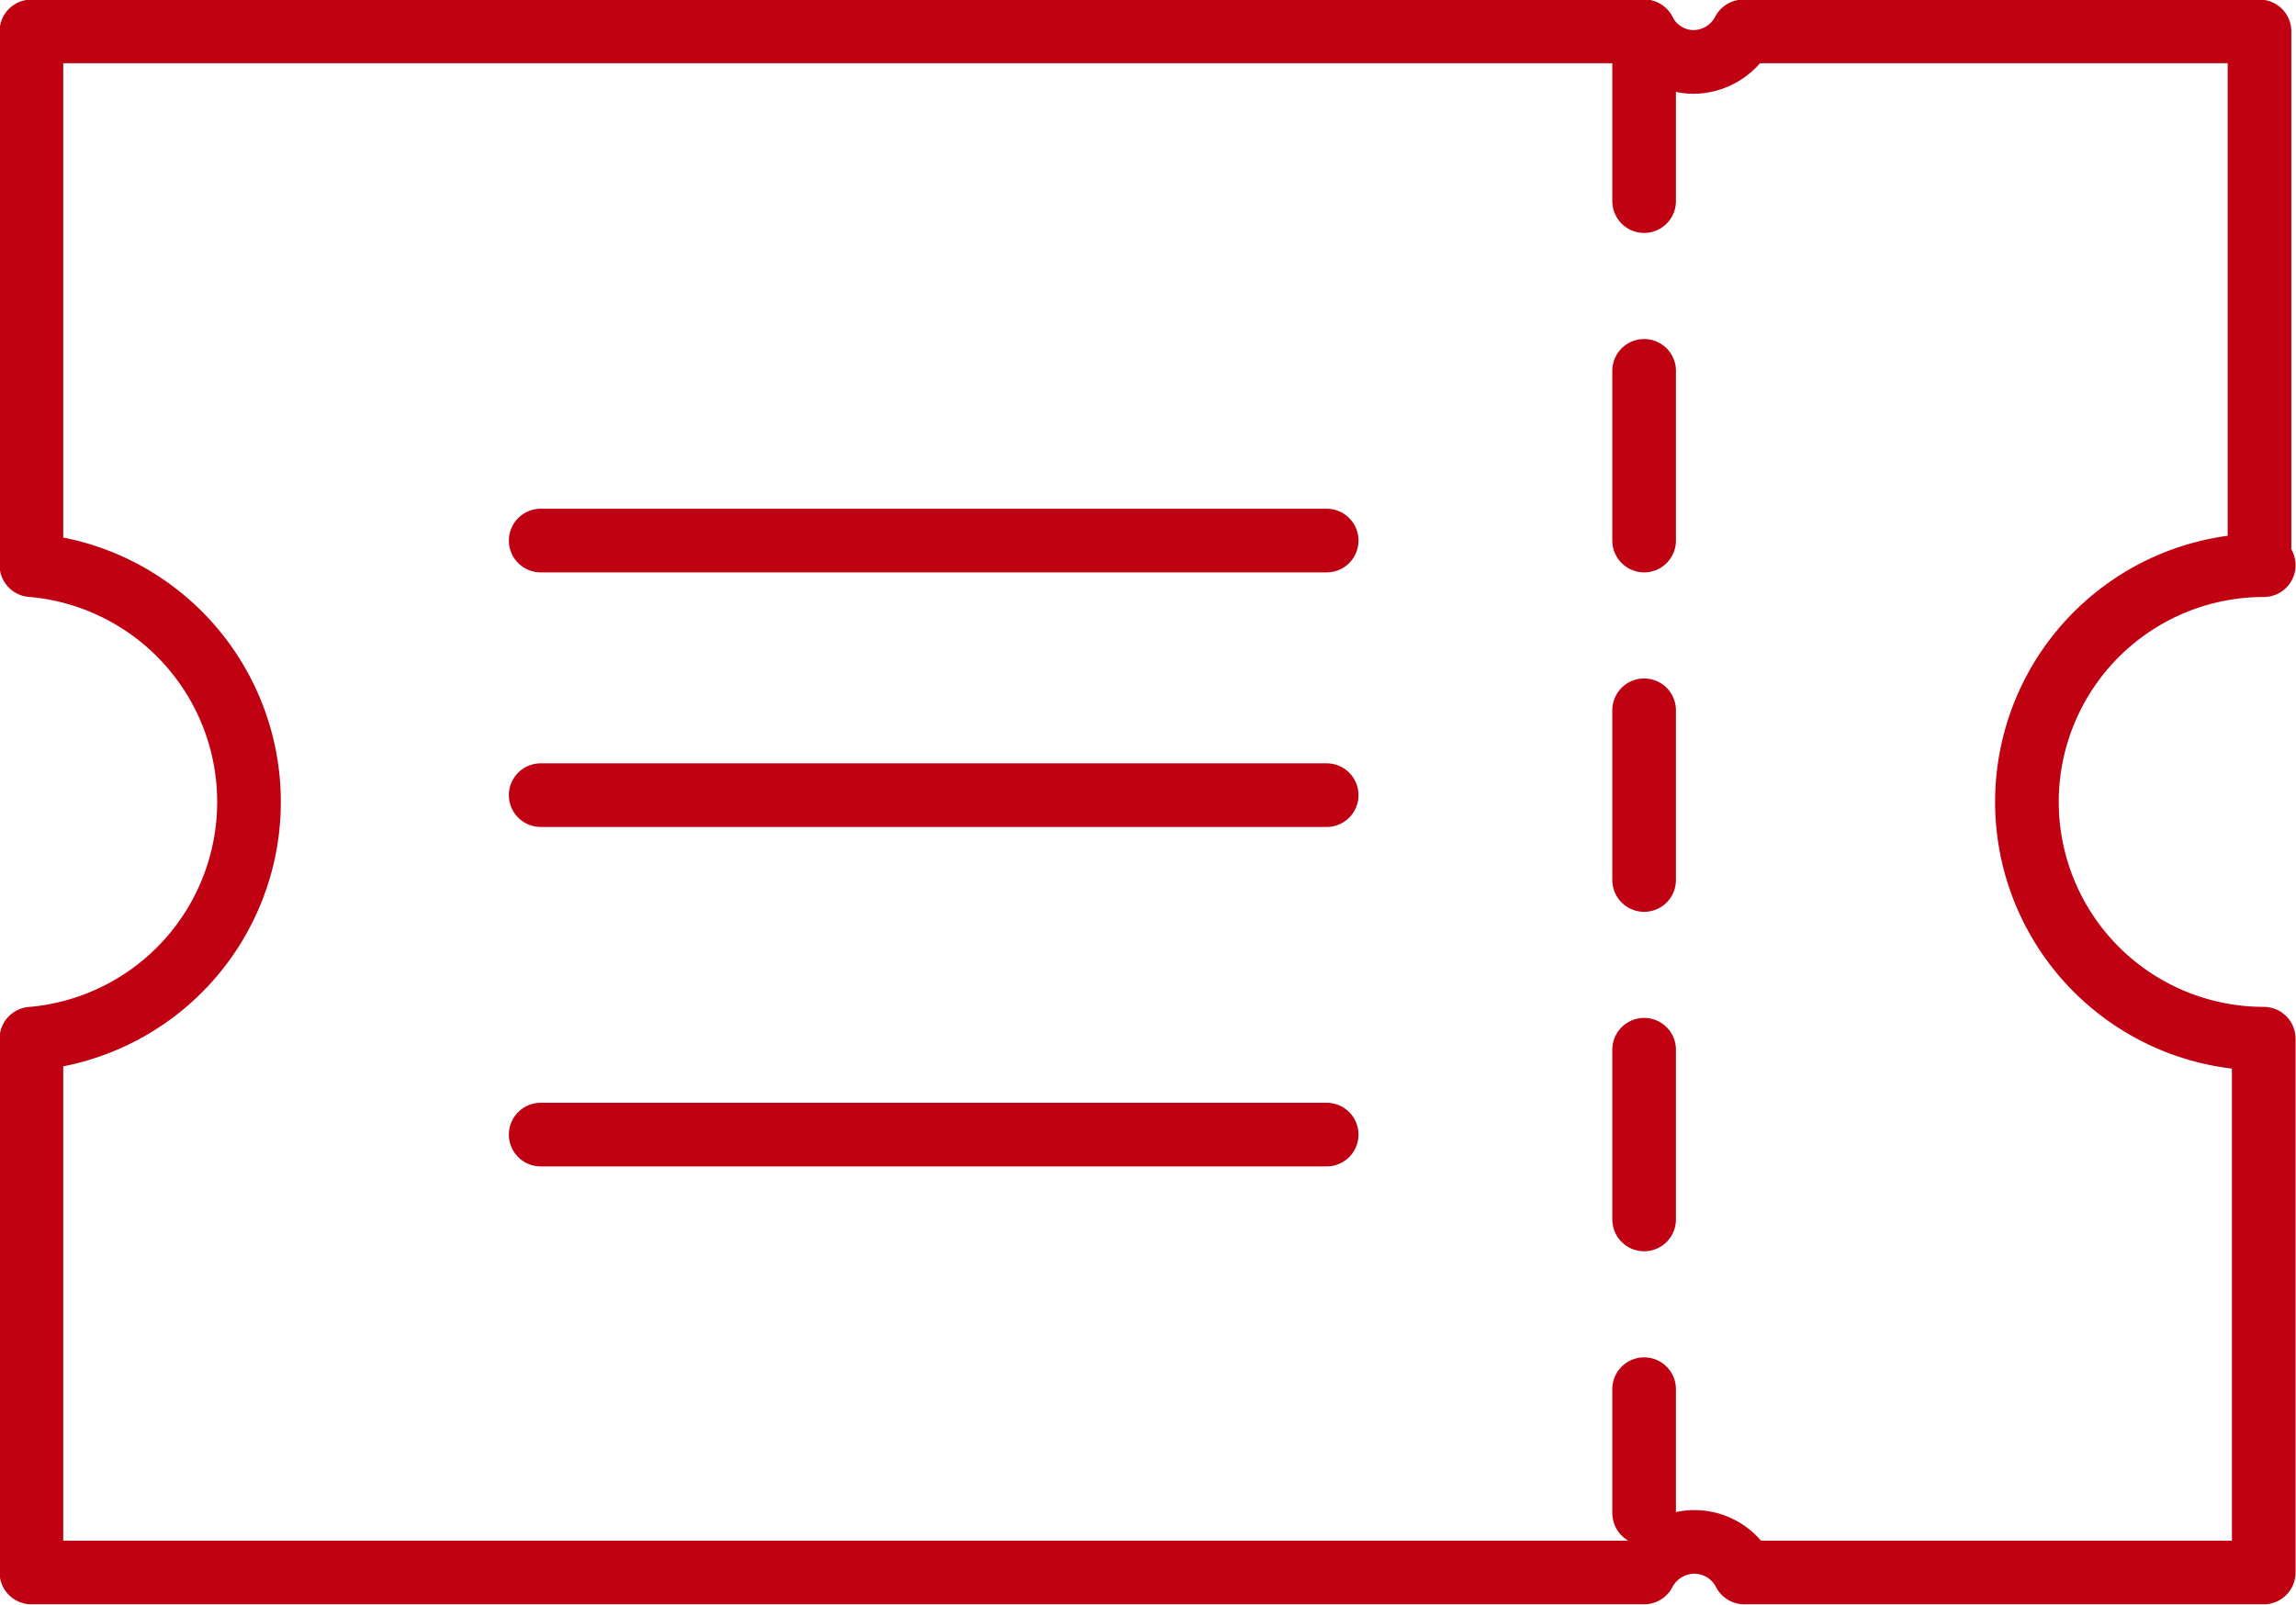 <svg id="Layer_1" data-name="Layer 1" xmlns="http://www.w3.org/2000/svg" viewBox="0 0 27.05 18.91"><title>cost</title><path id="a" d="M27.25,7.29V1H21.17a0.67,0.67,0,0,1-.59.36A0.66,0.66,0,0,1,20,1H1V7.29a2.8,2.8,0,0,1,0,5.58v6.29H20a0.67,0.67,0,0,1,.59-0.36,0.66,0.66,0,0,1,.59.36H27.3V12.87a2.79,2.79,0,1,1,0-5.58h0Z" transform="translate(-0.63 -0.63)" style="fill:#fff;fill-opacity:0;stroke:#bf0112;stroke-linecap:round;stroke-linejoin:round;stroke-width:0.75px"/><path id="b" d="M20,1V18.46" transform="translate(-0.63 -0.63)" style="fill:#fff;fill-opacity:0;stroke:#bf0112;stroke-linecap:round;stroke-linejoin:round;stroke-width:0.75px;stroke-dasharray:2"/><path id="c" d="M7,7h9.26" transform="translate(-0.63 -0.63)" style="fill:#fff;fill-opacity:0;stroke:#bf0112;stroke-linecap:round;stroke-linejoin:round;stroke-width:0.75px"/><path id="d" d="M7,10h9.26" transform="translate(-0.63 -0.63)" style="fill:#fff;fill-opacity:0;stroke:#bf0112;stroke-linecap:round;stroke-linejoin:round;stroke-width:0.75px"/><path id="e" d="M7,14h9.26" transform="translate(-0.63 -0.63)" style="fill:#fff;fill-opacity:0;stroke:#bf0112;stroke-linecap:round;stroke-linejoin:round;stroke-width:0.75px"/></svg>
